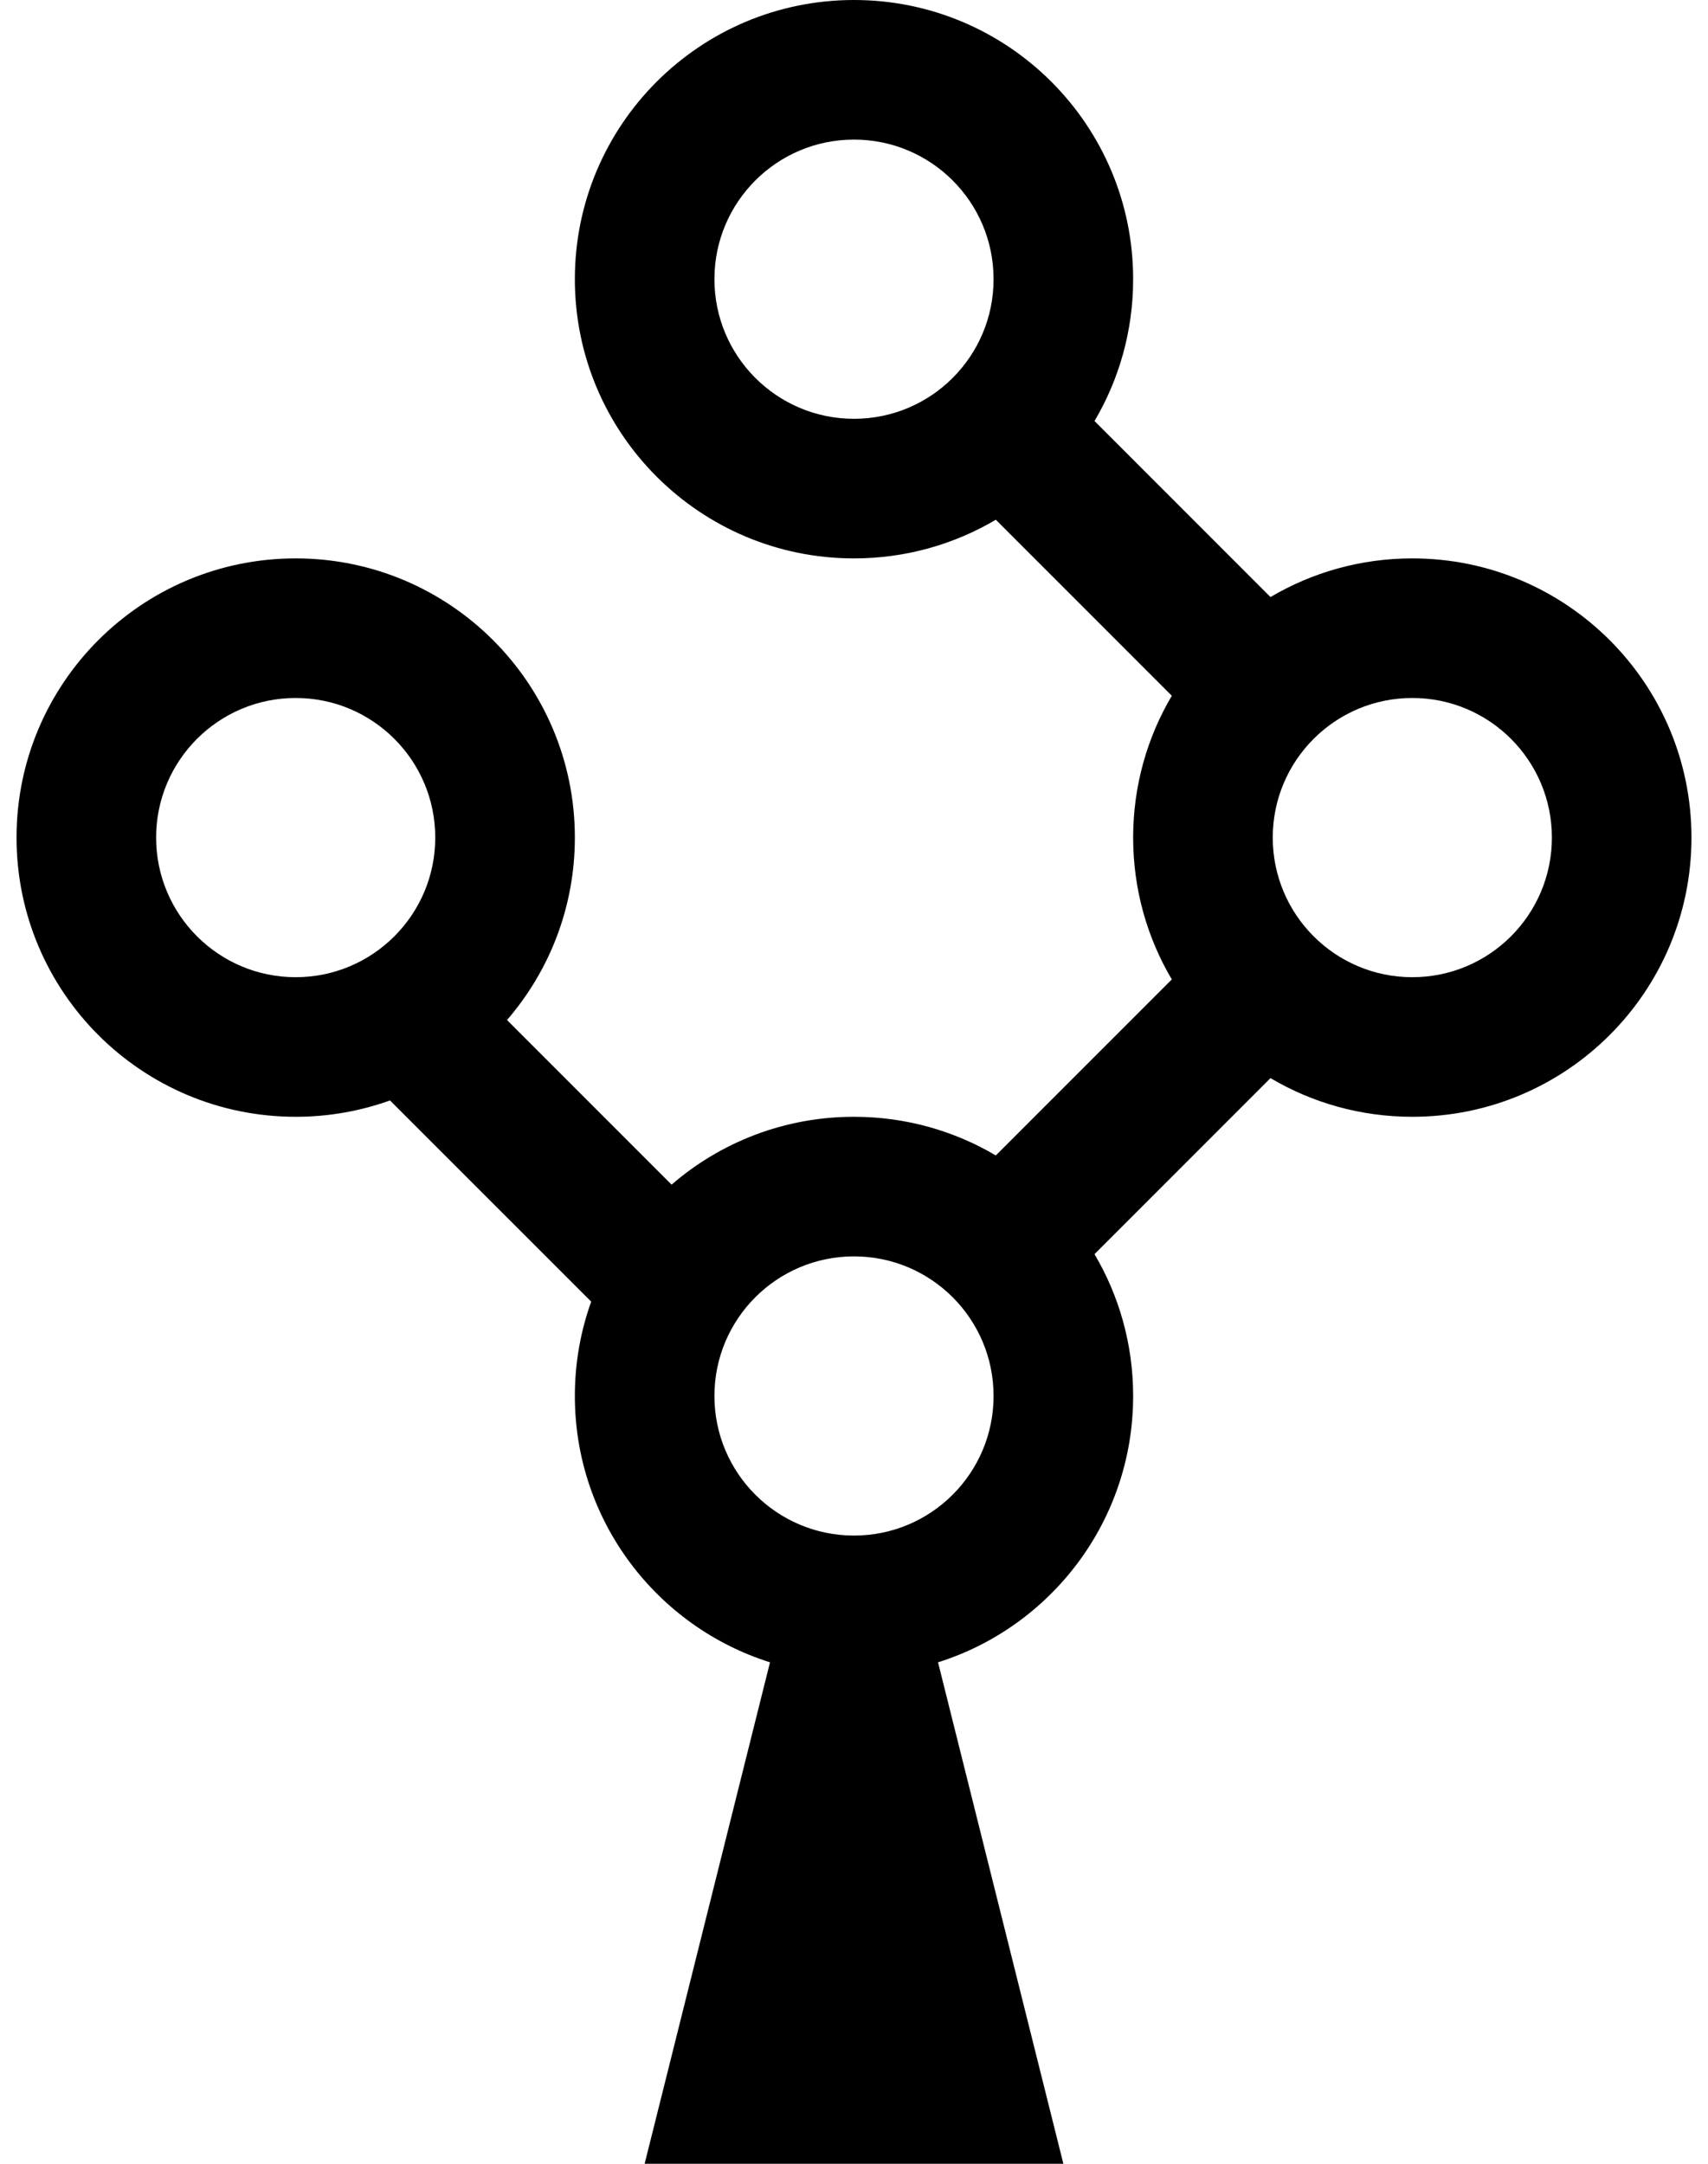 <svg width="60" height="76" viewBox="0 0 60 76" fill="none" xmlns="http://www.w3.org/2000/svg">
<path fill-rule="evenodd" clip-rule="evenodd" d="M34.903 9.806C34.903 12.514 32.708 14.71 30 14.71C27.292 14.71 25.097 12.514 25.097 9.806C25.097 7.098 27.292 4.903 30 4.903C32.708 4.903 34.903 7.098 34.903 9.806ZM39.806 9.806C39.806 11.625 39.311 13.328 38.449 14.788L44.631 20.971C46.091 20.108 47.794 19.613 49.613 19.613C55.029 19.613 59.419 24.003 59.419 29.419C59.419 34.835 55.029 39.226 49.613 39.226C47.794 39.226 46.091 38.731 44.631 37.868L38.449 44.051C39.311 45.511 39.806 47.214 39.806 49.032C39.806 53.42 36.925 57.134 32.952 58.387L37.355 76H22.645L27.049 58.387C23.075 57.134 20.194 53.42 20.194 49.032C20.194 47.869 20.396 46.754 20.768 45.718L13.701 38.652C12.666 39.023 11.55 39.226 10.387 39.226C4.971 39.226 0.581 34.835 0.581 29.419C0.581 24.003 4.971 19.613 10.387 19.613C15.803 19.613 20.194 24.003 20.194 29.419C20.194 31.869 19.295 34.109 17.811 35.827L23.592 41.609C25.311 40.124 27.55 39.226 30 39.226C31.819 39.226 33.522 39.721 34.981 40.584L41.164 34.401C40.301 32.941 39.806 31.238 39.806 29.419C39.806 27.601 40.301 25.898 41.164 24.438L34.982 18.255C33.522 19.118 31.819 19.613 30 19.613C24.584 19.613 20.194 15.222 20.194 9.806C20.194 4.391 24.584 0 30 0C35.416 0 39.806 4.391 39.806 9.806ZM34.903 49.032C34.903 51.74 32.708 53.935 30 53.935C27.292 53.935 25.097 51.74 25.097 49.032C25.097 46.324 27.292 44.129 30 44.129C32.708 44.129 34.903 46.324 34.903 49.032ZM49.613 34.323C52.321 34.323 54.516 32.127 54.516 29.419C54.516 26.711 52.321 24.516 49.613 24.516C46.905 24.516 44.71 26.711 44.71 29.419C44.71 32.127 46.905 34.323 49.613 34.323ZM15.29 29.419C15.29 32.127 13.095 34.323 10.387 34.323C7.679 34.323 5.484 32.127 5.484 29.419C5.484 26.711 7.679 24.516 10.387 24.516C13.095 24.516 15.29 26.711 15.29 29.419Z" fill="black"/>
</svg>
